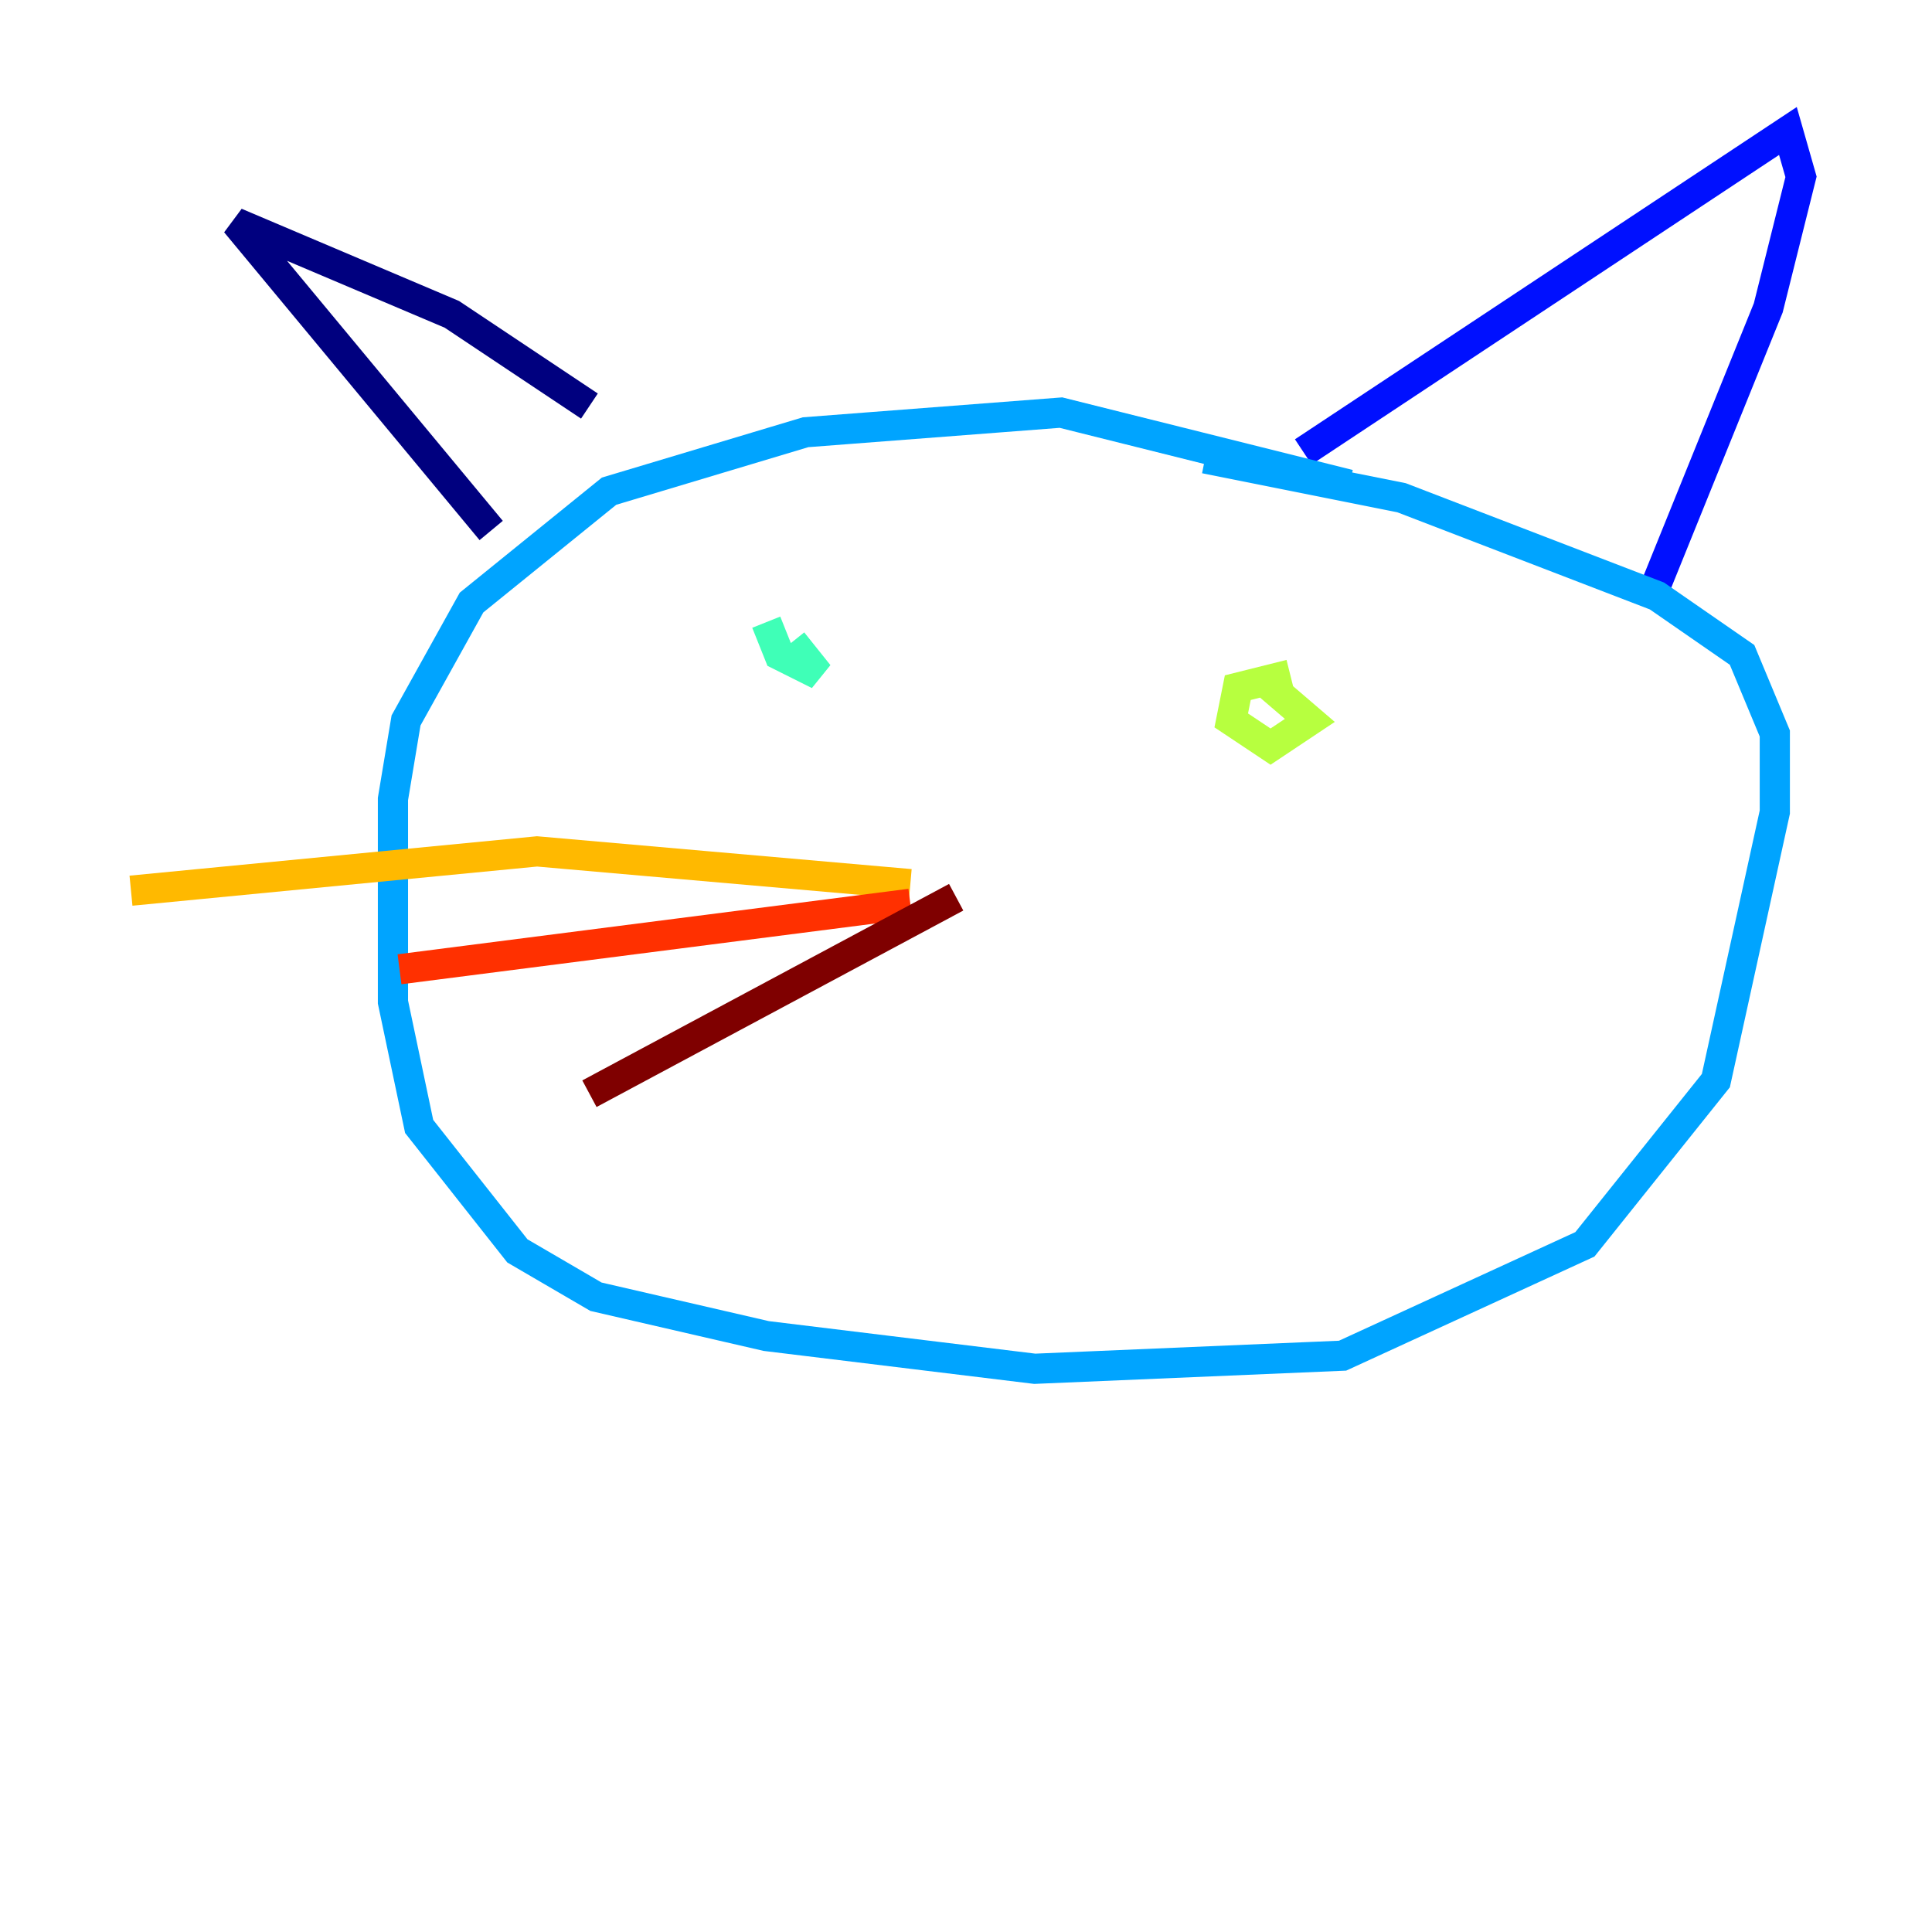 <?xml version="1.0" encoding="utf-8" ?>
<svg baseProfile="tiny" height="128" version="1.2" viewBox="0,0,128,128" width="128" xmlns="http://www.w3.org/2000/svg" xmlns:ev="http://www.w3.org/2001/xml-events" xmlns:xlink="http://www.w3.org/1999/xlink"><defs /><polyline fill="none" points="39.051,26.902 29.939,20.827 15.62,14.752 32.542,35.146" stroke="#00007f" stroke-width="2" /><polyline fill="none" points="86.346,29.939 118.454,8.678 119.322,11.715 117.153,20.393 109.776,38.617" stroke="#0010ff" stroke-width="2" /><polyline fill="none" points="89.383,32.108 70.291,27.336 53.37,28.637 40.352,32.542 31.241,39.919 26.902,47.729 26.034,52.936 26.034,66.386 27.77,74.63 34.278,82.875 39.485,85.912 50.766,88.515 68.556,90.685 88.949,89.817 105.003,82.441 113.681,71.593 117.586,53.803 117.586,48.597 115.417,43.39 109.776,39.485 92.854,32.976 79.837,30.373" stroke="#00a4ff" stroke-width="2" /><polyline fill="none" points="50.766,41.22 51.634,43.39 54.237,44.691 52.502,42.522" stroke="#3fffb7" stroke-width="2" /><polyline fill="none" points="85.478,44.691 82.007,45.559 81.573,47.729 84.176,49.464 86.78,47.729 83.742,45.125" stroke="#b7ff3f" stroke-width="2" /><polyline fill="none" points="60.312,58.576 35.58,56.407 8.678,59.01" stroke="#ffb900" stroke-width="2" /><polyline fill="none" points="60.312,59.878 26.468,64.217" stroke="#ff3000" stroke-width="2" /><polyline fill="none" points="63.349,59.444 39.051,72.461" stroke="#7f0000" stroke-width="2" /></svg>